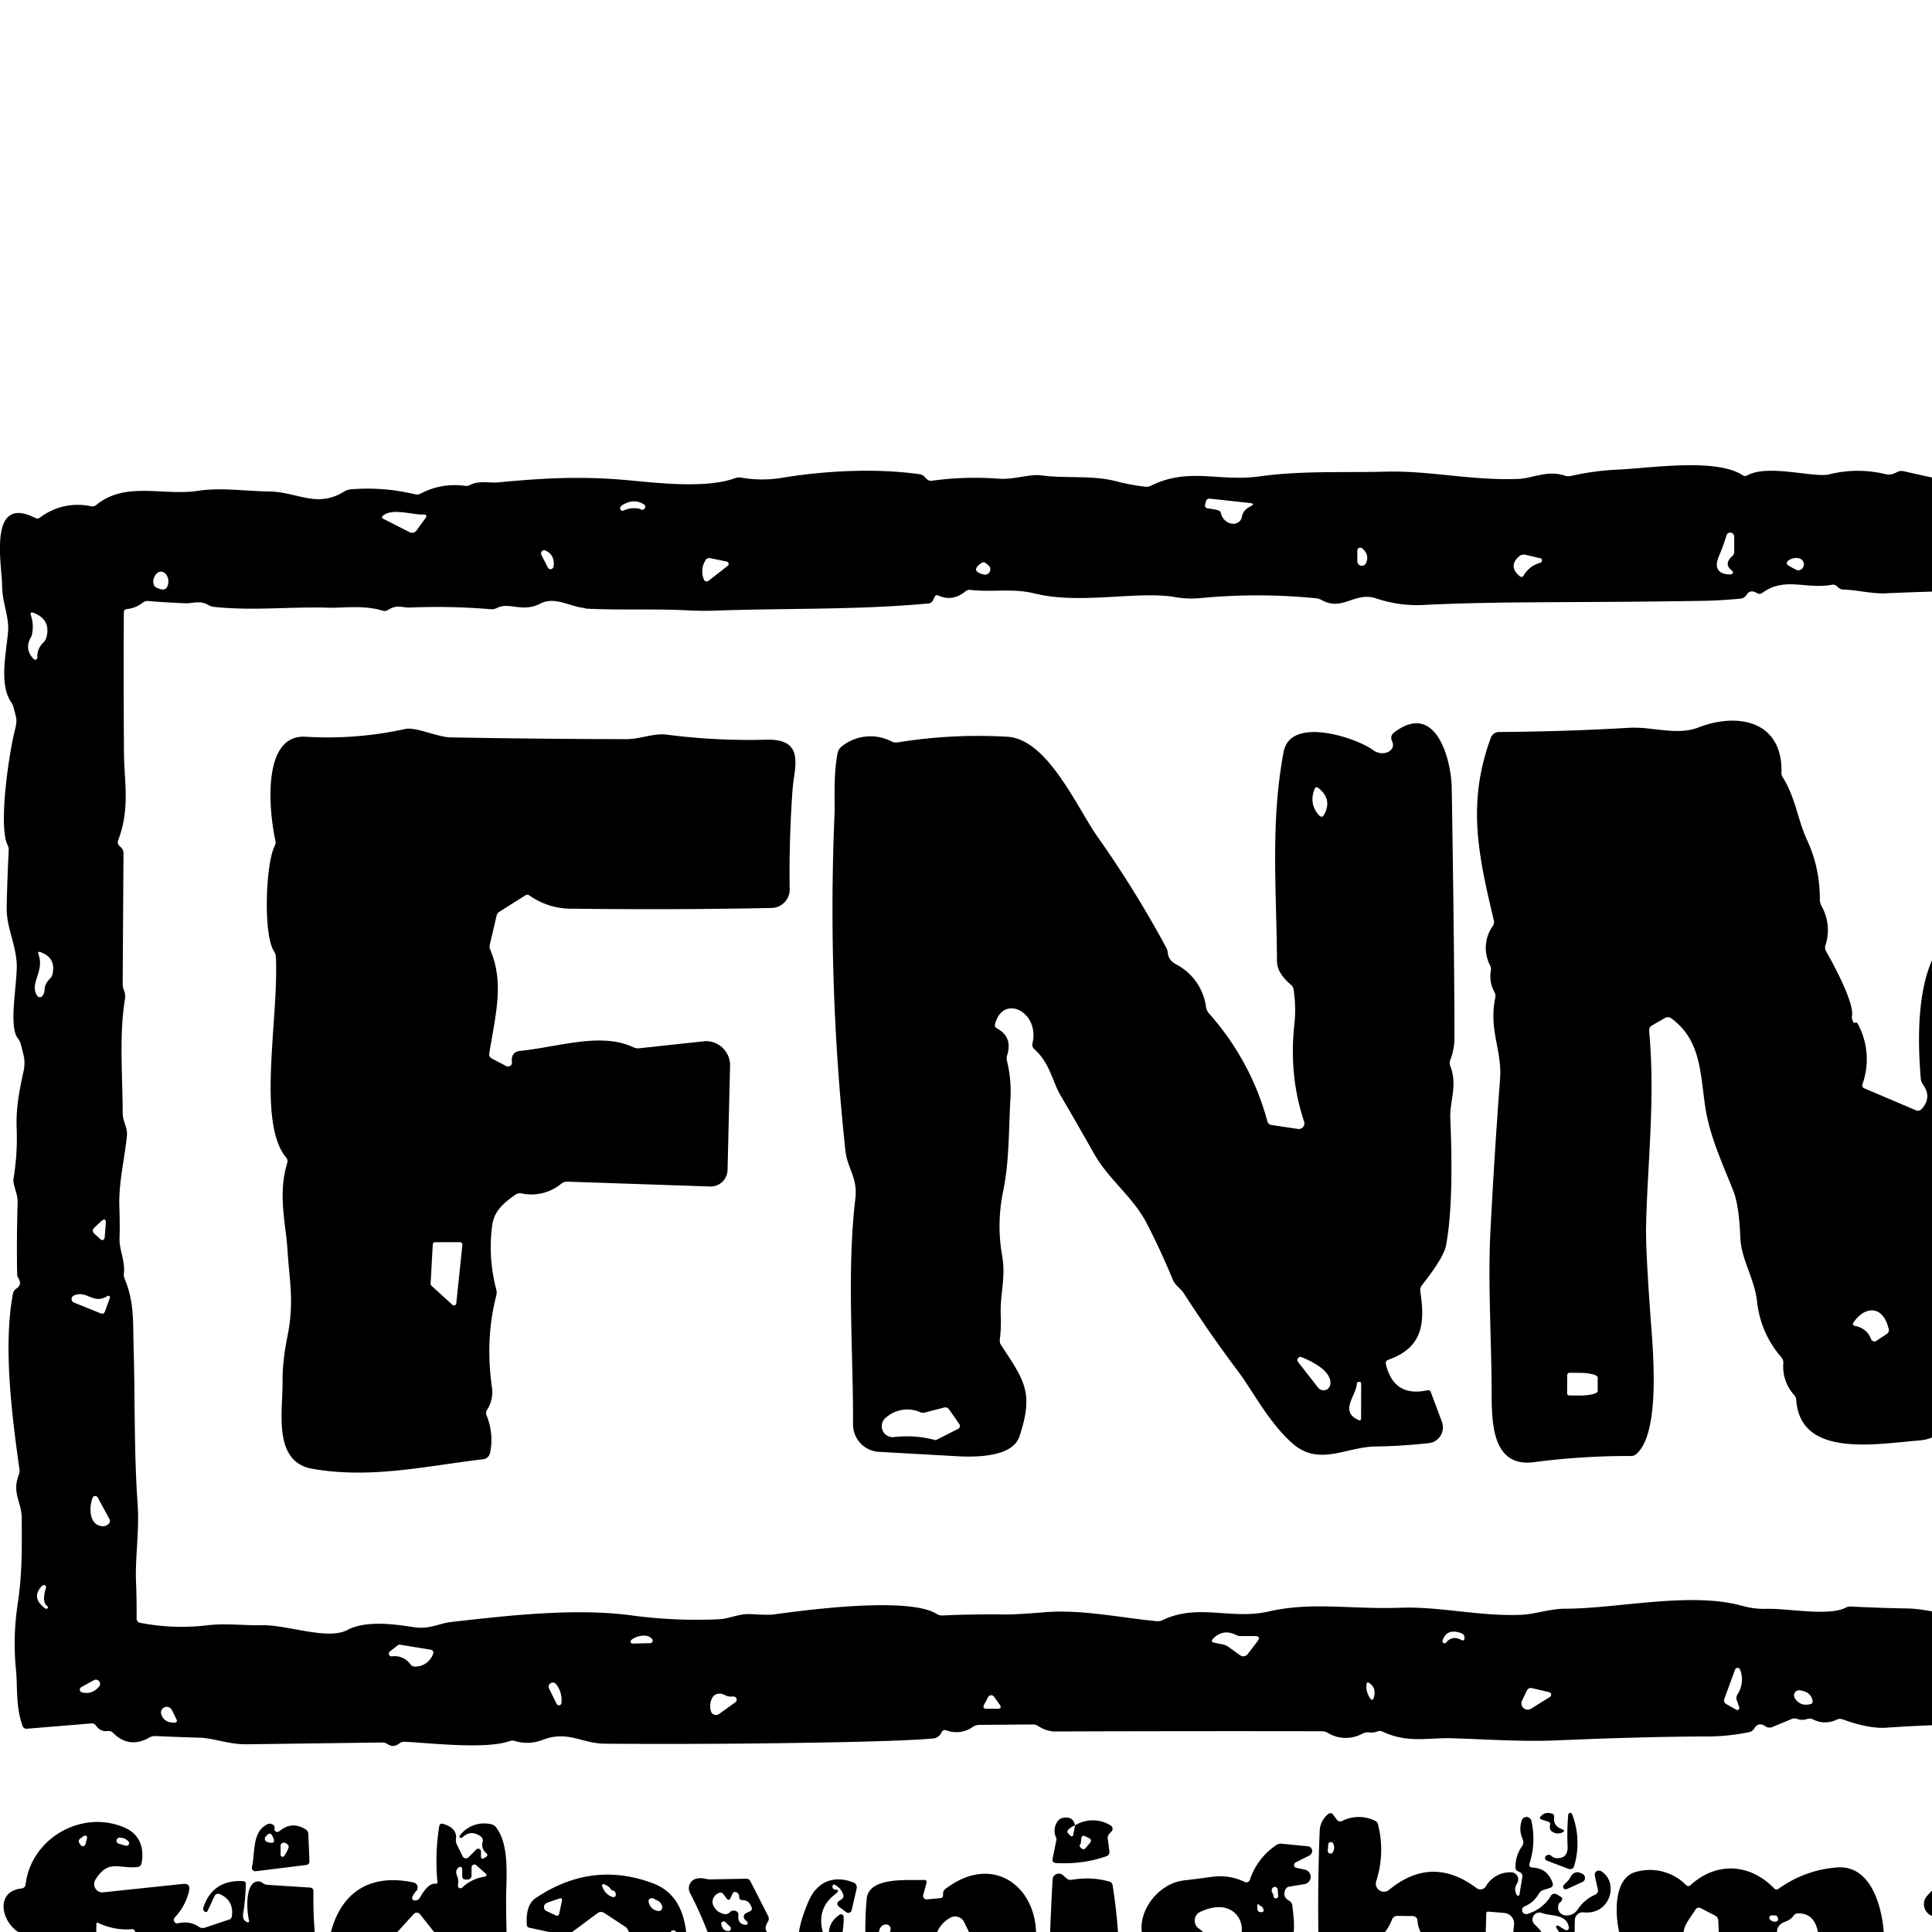 <svg xmlns="http://www.w3.org/2000/svg" width="100%" height="100%" viewBox="0 0 24 24"><path fill="currentColor" d="M13.355 22.675a.42.42 0 0 1 .441.001.05.05 0 0 1 .025.042.05.05 0 0 1-.014.034l-.022.022a.08.08 0 0 0-.024.07l.02.15q.008.05-.042.067a1.6 1.6 0 0 1-.62.082q-.054-.004-.043-.055l.047-.232a.04.04 0 0 0-.002-.025.2.2 0 0 1 .017-.206.1.1 0 0 1 .062-.042q.128-.028.155.093a.2.2 0 0 0-.086.056q-.02.024.003.046l.029.029a.02.02 0 0 0 .013.005.02.02 0 0 0 .017-.015l.025-.122zm.071.228q-.034.026.014.062c.014.01.033.008.043-.005l.054-.063q.037-.042-.014-.066l-.042-.02q-.043-.02-.049.029zm18.277-12.792.015.024a.1.1 0 0 1 .008.025c.035.385.07.728.041 1.137-.02.284.038.548.009.839-.058.593.047 1.285-.009 1.926q-.035.39-.049.783c-.003.069.037.132-.029.203q-.026.027-.005.058c.088.136.087.479.147.526a.08.08 0 0 1 .032.061q.144 2.274.028 4.549c-.007.126-.109.261-.031.443.245.566-.331.419-.618.389h-.005a.043.043 0 0 0-.042.04.4.4 0 0 1-.147.293.08.08 0 0 1-.066.019.54.54 0 0 0-.348.068.07.07 0 0 1-.07-.001l-.026-.015a.1.1 0 0 0-.042-.012 43 43 0 0 1-.948-.016c-.104-.002-.225.069-.358-.001a.13.13 0 0 0-.072-.015q-.8.058-1.061.026c-.182-.022-.307.043-.444.039-.26-.008-.486-.118-.739-.086a3.5 3.5 0 0 1-.568.026.2.2 0 0 0-.073.014.3.3 0 0 1-.277-.012.1.1 0 0 0-.023-.006l-.572-.018a.2.2 0 0 0-.071.012c-.136.051-.286-.01-.398-.011q-.732-.006-1.459.044-.218.015-.541-.103a.1.1 0 0 0-.076.003.32.32 0 0 1-.291-.002.1.1 0 0 0-.079-.005.17.17 0 0 1-.116-.001.1.1 0 0 0-.078.002l-.235.098a.09.09 0 0 1-.084-.008q-.09-.061-.14.025a.1.1 0 0 1-.063.046 2.6 2.6 0 0 1-.557.054q-.769.003-1.847.049c-.433.018-.869-.015-1.306-.027-.274-.008-.532.065-.845-.082a.08.08 0 0 0-.066-.002.2.2 0 0 1-.097.012.15.15 0 0 0-.088.015.43.43 0 0 1-.429-.009.15.15 0 0 0-.078-.021 614 614 0 0 0-3.324.003.4.4 0 0 1-.197-.068.12.12 0 0 0-.069-.019l-.662.005a.15.15 0 0 0-.082.026.35.35 0 0 1-.327.042q-.039-.014-.058.023-.037.07-.099.077-.31.03-1.218.048-1.433.028-2.864.018c-.292-.002-.457-.166-.77-.05a.53.53 0 0 1-.349.017.1.1 0 0 0-.071.002c-.301.102-.96.024-1.296.007a.1.1 0 0 0-.072.022q-.07.054-.141.009a.13.13 0 0 0-.075-.022l-1.675.022c-.222.004-.41-.077-.594-.082q-.27-.008-.543-.02a.13.13 0 0 0-.075.018q-.248.142-.449-.055a.08.08 0 0 0-.07-.025q-.091.01-.146-.069a.06.06 0 0 0-.057-.026l-.802.066a.05.05 0 0 1-.05-.032c-.089-.234-.063-.503-.083-.693a3.3 3.3 0 0 1 .019-.813c.061-.405.053-.706.052-1.079-.001-.197-.125-.312-.036-.539a.13.13 0 0 0 .008-.065c-.096-.679-.203-1.536-.082-2.179a.1.1 0 0 1 .046-.07q.072-.048.021-.129a.1.1 0 0 1-.014-.046 19 19 0 0 1 .006-.896c.004-.104-.063-.217-.051-.292q.051-.31.039-.622c-.01-.267.034-.47.086-.715.029-.133-.004-.208-.035-.336a.2.2 0 0 0-.033-.066c-.113-.133-.028-.577-.017-.866.01-.275-.13-.496-.125-.768q.007-.35.025-.701a.13.13 0 0 0-.015-.073c-.116-.243.022-1.163.096-1.442.031-.115.008-.148-.018-.257a.2.2 0 0 0-.03-.069c-.152-.22-.067-.598-.042-.865.02-.203-.074-.376-.073-.592.001-.228-.185-1.138.409-.837q.034.018.064-.005a.77.77 0 0 1 .634-.138.08.08 0 0 0 .06-.015c.365-.302.835-.111 1.269-.178.281-.043.58.004.876.008.362.005.597.214.941-.001a.2.2 0 0 1 .075-.025q.405-.034.8.061.039.009.073-.009a.9.9 0 0 1 .546-.096.1.1 0 0 0 .066-.011c.118-.058.242-.022.341-.031.549-.052 1.022-.082 1.615-.028.38.035.979.106 1.336-.025a.15.15 0 0 1 .076-.007q.256.045.511.002c.517-.086 1.157-.122 1.706-.044a.1.1 0 0 1 .058.029l.033.033a.07.07 0 0 0 .058.019q.42-.057.84-.025c.178.013.376-.061.52-.042.315.042.63-.005.935.074q.176.046.358.067a.13.13 0 0 0 .071-.012c.473-.234.846-.046 1.348-.116.527-.073 1.035-.045 1.572-.059.549-.014 1.084.115 1.651.09.167-.007.358-.113.572-.04a.14.14 0 0 0 .073.004q.29-.066.58-.079c.429-.021 1.222-.145 1.553.068q.031.02.062.002c.257-.141.832.035 1.013-.011q.353-.088.71-.001.057.014.136-.028a.12.12 0 0 1 .078-.011l.618.138a.13.13 0 0 0 .075-.005q.133-.052.267-.1c.242-.086.57-.022.814.028a.14.14 0 0 0 .079-.005q.255-.083.523-.095a.13.13 0 0 1 .082.022q.06.038.089-.038.017-.04.059-.039.338.008.658.104a.1.1 0 0 0 .069-.002.2.2 0 0 1 .112-.01c.327.062.643.027.963.097.2.043.322.083.534.017q.468-.147.954-.014.038.01.074-.004.199-.078.407-.093c.321-.022.628-.092.964.035.231.088.557-.045.708.192.055.085.036.182.073.28q.023.063.022.113a96 96 0 0 0-.016 2.573c.002.337.086.632-.078.994a.07.07 0 0 0 .005.067zM11.286 7.165a.1.1 0 0 0-.032-.012.05.05 0 0 1-.038-.028.06.06 0 0 1-.002-.039q.04-.185.14-.363.028-.05.057-.001.088.147-.036.281a.05.05 0 0 0-.008.054l.055.119q.003.007.004.016a.035.035 0 0 1-.055.029l-.084-.056zm5.684-.171q.045-.105-.05-.183a.04.04 0 0 0-.023-.008.036.036 0 0 0-.036.036v.133c0 .031.026.057.057.057a.06.06 0 0 0 .052-.035m-7.941-.018-.205-.042q-.042-.008-.062.029a.26.26 0 0 0-.018.236l.002.005c.01.018.033.024.051.014l.005-.003.239-.187a.03.03 0 0 0 .011-.023.03.03 0 0 0-.023-.029m13.186.048a1 1 0 0 0 .118.062.076.076 0 0 0 .076-.076.08.08 0 0 0-.066-.076.17.17 0 0 0-.131.032l-.006.005a.034.034 0 0 0 .002.048l.006.004zm-9.995.113.016.002c.036 0 .066-.03.066-.066a.06.06 0 0 0-.025-.051l-.03-.025q-.028-.023-.057-.002-.144.1.03.142m5.628-.844a.03.03 0 0 1-.019.006.035.035 0 0 1-.035-.035q0-.015.012-.026.132-.137.29-.017.016.01.016.028a.033.033 0 0 1-.033.033.03.03 0 0 1-.015-.004.24.24 0 0 0-.215.014zm11.875-.035q.033-.04-.019-.048l-.433-.055-.009-.001a.07.07 0 0 0-.068.068c0 .027.016.052.041.062l.294.133q.048.022.082-.019l.113-.141zm-14.66.066q.098.015.102.042a.16.16 0 0 0 .036.08c.051.063.137.08.189.037a.1.1 0 0 0 .038-.066q.015-.078.092-.119c.077-.041.049-.044-.009-.051l-.476-.052q-.044-.006-.056.038l-.008.033q-.01.043.033.049zm-7.11-.003q.018.024.049.002.014-.01.014-.027c0-.017-.006-.022-.015-.028q-.123-.082-.267.005-.036.021-.029.047.01.036.045.021a.3.3 0 0 1 .201-.019zm-3.197.121.326.166q.057.029.095-.022l.106-.146q.036-.05-.025-.048c-.143.003-.394-.086-.506.019l-.002.002a.02.02 0 0 0 .003.027zm16.574.604q.026.094.174.089a.025.025 0 0 0 .023-.025q0-.012-.009-.019-.112-.084.002-.184a.07.07 0 0 0 .023-.051v-.192a.05.05 0 0 0-.049-.048.05.05 0 0 0-.047.034 2 2 0 0 1-.088.244q-.042.1-.029.152m-19.395.249q.105.055.139 0a.15.15 0 0 0 .018-.077c-.003-.066-.045-.119-.095-.117a.08.08 0 0 0-.056.029q-.056.07-.027.141.006.015.022.023zm4.789-.404.082.16q.01.019.033.02a.04.04 0 0 0 .037-.031q.021-.144-.099-.201a.039.039 0 0 0-.056.035.04.04 0 0 0 .004.018zm12.138.027q-.125.123.016.239.028.024.049-.008a.34.34 0 0 1 .207-.158q.02-.007.021-.028c.001-.021-.009-.025-.021-.028l-.178-.042a.09.09 0 0 0-.093.026zm11.89.724c.136-.058.105-.284-.062-.298q-.045-.004-.033.04a.22.22 0 0 1-.069.245q-.034.03-.015.072l.061.131q.04.088.058-.007l.027-.141a.06.06 0 0 1 .033-.042M.553 12.296a.2.2 0 0 1 .063-.134.13.13 0 0 0 .039-.071q.037-.197-.152-.263-.04-.014-.025.026c.079.22-.119.361-.015.518l.003.004a.04.04 0 0 0 .054.003l.003-.003a.14.14 0 0 0 .031-.08zm30.967 2.723.024-.094q.003-.009.002-.018a.064.064 0 0 0-.064-.064.07.07 0 0 0-.057.035q-.054.099.027.163a.04.04 0 0 0 .027.009.04.04 0 0 0 .041-.032zm-6.29-8.735c.122.179.296.127.372-.058q.015-.039-.026-.039a2 2 0 0 1-.351-.045q-.137-.029-.17.075-.017.052.037.045l.068-.009a.07.07 0 0 1 .071.032zm-9.872 14.028q-.158-.082-.284.039-.046.045.017.057l.092.018a.2.2 0 0 1 .08.034l.143.103c.03.021.071.014.093-.015l.121-.158q.05-.066-.032-.066h-.177a.1.1 0 0 1-.052-.013zM.464 8.168a.23.23 0 0 1 .072-.183.15.15 0 0 0 .042-.071q.054-.217-.158-.3-.053-.02-.035.033a.45.45 0 0 1 .01.244.1.1 0 0 1-.01.024q-.087.15.035.273a.02.02 0 0 0 .009.006.026.026 0 0 0 .033-.015l.002-.01zm30.349 3.711.1-.157q.021-.034-.004-.066l-.143-.173a.03.03 0 0 0-.022-.01.03.03 0 0 0-.028.028l.001.006a.5.5 0 0 1-.041.343.12.12 0 0 0-.004.096l.051.133a.03.03 0 0 0 .029.021.03.03 0 0 0 .03-.029l.011-.129a.13.13 0 0 1 .02-.061zM7.272 7.554c-.179-.01-.375-.152-.56-.056-.225.117-.383-.025-.54.055a.14.14 0 0 1-.075.015 8 8 0 0 0-1.005-.021c-.094.004-.161-.042-.269.029a.08.08 0 0 1-.069.01c-.234-.072-.495-.032-.671-.037-.486-.014-.941.041-1.425-.01a.2.2 0 0 1-.073-.025c-.099-.059-.198-.016-.283-.02a10 10 0 0 1-.461-.028.1.1 0 0 0-.07.022.37.37 0 0 1-.194.078q-.039.005-.039.044-.004.871.002 1.741c.003.367.079.687-.072 1.087a.06.06 0 0 0 .015.069l.02.02q.031.03.031.074l-.01 1.621q0 .04.015.078a.2.2 0 0 1 .013.116c-.074.441-.028.963-.028 1.414 0 .097.062.178.053.276-.03.302-.106.59-.094.895q.007.192.002.385c-.004.143.071.273.054.43a.14.14 0 0 0 .01.071c.119.288.102.521.11.821.02.661.004 1.323.051 1.982.022.314-.031.661-.021.941q.01.237.008.477c0 .025.017.046.042.051q.413.08.827.032c.245-.029.45.003.687-.002.314-.007.817.189 1.061.06.231-.123.583-.073.833-.035.187.029.311-.049.457-.065.596-.066 1.503-.181 2.232-.083q.546.074 1.098.049c.124-.006.254-.072.387-.064q.223.013.284.005c.367-.05 1.677-.23 2.033-.006q.033.02.07.018.392-.018.782-.012.112.002.5-.029c.454-.035.928.069 1.38.112a.14.14 0 0 0 .072-.013c.441-.213.851 0 1.32-.108.54-.123 1.02-.024 1.63-.046.496-.018.986.109 1.502.088.173-.007.359-.076.552-.076.647-.001 1.541-.212 2.185-.039a1 1 0 0 0 .292.041c.263-.012.789.096 1.002-.014a.14.14 0 0 1 .069-.015q.35.018.701.024c.284.005.561.12.881.083a.1.1 0 0 0 .067-.033c.125-.129.644-.061.824-.045.247.02.473-.072.735-.045a.13.13 0 0 0 .072-.013.47.47 0 0 1 .318-.039q.515.118.982.093a.14.14 0 0 1 .07.015.18.18 0 0 0 .17 0 .1.1 0 0 1 .072-.009l.617.13a.14.14 0 0 0 .08-.007q.456-.18.934-.096c.284.05.58-.057.872-.063q.04-.001.045-.041a8.6 8.6 0 0 0 .052-1.454c-.005-.109-.055-.241-.042-.366q.023-.194.014-.264a12 12 0 0 1-.077-2.06.08.08 0 0 1 .04-.066q.096-.057.029-.153a.12.12 0 0 1-.022-.074l.033-.906a.13.13 0 0 0-.015-.066.4.4 0 0 1-.039-.163 7 7 0 0 1 .124-1.415c.043-.223-.135-.373-.122-.609.018-.331.062-.633-.019-.971-.088-.364-.053-.816-.066-1.071q-.018-.39-.013-.782c.004-.323.119-.682.095-1.055a.1.1 0 0 0-.029-.067c-.168-.187-.055-.698-.032-.939q.004-.04-.035-.041a31 31 0 0 0-1.544-.021c-.57.023-1.144.055-1.71-.031-.321-.049-.666.037-.949.025a31 31 0 0 0-2.671.008c-.183.009-.358-.041-.547-.047q-.032-.002-.069-.039a.07.07 0 0 0-.064-.02c-.325.06-.582-.103-.862.1a.06.06 0 0 1-.069.003q-.085-.05-.13.024a.1.1 0 0 1-.07.045 6 6 0 0 1-.571.029c-1.37.024-2.452.002-3.366.05q-.3.016-.592-.081c-.269-.09-.417.167-.68.019a.2.2 0 0 0-.067-.021 7.4 7.4 0 0 0-1.438-.002 1.2 1.2 0 0 1-.31-.012c-.464-.082-1.183.095-1.745-.045-.275-.069-.523-.013-.799-.045a.08.08 0 0 0-.065.019q-.16.13-.334.051-.034-.015-.049.019l-.017.035a.07.07 0 0 1-.065.045c-.879.082-1.771.056-2.654.089a4 4 0 0 1-.335-.004c-.398-.022-.848.001-1.27-.022zm18.615 4.387-.303-.005q-.042 0-.056.039l-.183.511a.05.05 0 0 0-.002.028c.09.435.053.59-.177.959a.13.13 0 0 0-.019.07 1.8 1.8 0 0 1-.229.914.16.16 0 0 0-.019.08c.012.427.046.758-.077 1.01-.126.259-.096.477-.299.72a.08.08 0 0 0-.018.067q.068.437-.181.796a.13.13 0 0 0-.024.076c-.002.314-.076.657-.459.688-.541.043-1.479.22-1.528-.506a.1.1 0 0 0-.025-.059.52.52 0 0 1-.135-.392.1.1 0 0 0-.026-.078 1.25 1.25 0 0 1-.3-.69c-.032-.289-.199-.527-.208-.796q-.015-.393-.086-.577c-.139-.351-.303-.698-.354-1.074-.058-.424-.062-.815-.421-1.074a.07.07 0 0 0-.072-.004l-.167.096a.07.07 0 0 0-.033.064c.078.846-.02 1.627-.038 2.432q-.006.264.052 1.077c.026.377.143 1.467-.17 1.747a.1.1 0 0 1-.071.027 9 9 0 0 0-1.2.076c-.496.067-.529-.427-.529-.831-.001-.683-.049-1.39-.015-2.043q.048-.94.119-1.881c.028-.365-.143-.608-.059-1.014a.1.1 0 0 0-.011-.072.4.4 0 0 1-.044-.267.1.1 0 0 0-.008-.059.47.47 0 0 1 .032-.493.08.08 0 0 0 .013-.068c-.193-.817-.336-1.453-.038-2.269a.11.11 0 0 1 .104-.073 31 31 0 0 0 1.616-.052c.279-.017.594.1.859-.004.486-.19 1.046-.084 1.032.556a.1.1 0 0 0 .019.068c.157.252.179.515.301.779q.158.343.157.733 0 .045.022.085a.6.6 0 0 1 .046.488.09.09 0 0 0 .007.067c.102.179.36.657.323.817q-.004.02.017.066.007.016.022.009.02-.01.032.01a.92.92 0 0 1 .06.753.04.04 0 0 0 .024.052l.639.272q.042.017.072-.015.133-.145.016-.306a.14.14 0 0 1-.026-.07c-.041-.476-.051-1.174.203-1.595a.1.1 0 0 0 .012-.069c-.064-.365.127-.466.17-.768q.078-.555.173-.757.102-.22.125-.39c.139-1.04.979-1.034 1.797-.933.512.062 1.071-.01 1.575-.092.344-.056.593.112.627.467q.061.626.106 1.248c.032.432-.032.794-.096 1.236-.048.338.062.653.017.977-.048.338-.134.67-.097 1.01.022.2.052.409.055.608q.039 1.962.012 3.127c-.011.472-.341.506-.741.477q-.636-.046-1.275-.016c-.499.023-.513-.365-.468-.762.03-.267-.122-.57-.179-.835-.055-.255.203-.537.136-.752-.113-.363-.001-.624.197-.906a.1.1 0 0 0 .015-.069 5 5 0 0 1-.105-.899 1.4 1.4 0 0 0-.079-.471q-.057-.15.044-.667a.06.06 0 0 0-.013-.05l-.135-.16q-.037-.044.005-.086.149-.14-.001-.311a.07.07 0 0 0-.055-.025zm-2.426 4.564c-.066-.278-.281-.297-.435-.079q-.025.036.018.045.149.03.2.166a.044.044 0 0 0 .064.02l.128-.085q.037-.024.026-.068zm2.92.304c.084.119.133.288.067.426q-.017.037.012.066l.159.159q.032.032.053-.007a.7.7 0 0 0 .019-.696.046.046 0 0 0-.053-.027l-.24.039q-.04.007-.017.04m-6.912.271-.002.227c0 .015.013.028.028.028l.123.001c.126 0 .229-.024.229-.055v-.171c0-.03-.103-.056-.228-.056l-.123-.001a.03.03 0 0 0-.028.028zm8.118.136q-.006.048.042.058l.192.036q.045.009.031-.035l-.033-.106a.08.08 0 0 0-.05-.052q-.164-.057-.182.098zm-2.894-5.946.437.086q.033.006.031-.027l-.021-.257a.04.04 0 0 0-.038-.035h-.391a.12.12 0 0 0-.117.117c0 .057.042.107.099.116m.24.767a.18.18 0 0 0-.087.071c-.044.07-.035.156.021.191a.11.11 0 0 0 .096.008.3.3 0 0 1 .14-.019q.059.008.06-.052l.007-.24q.001-.043-.04-.029zm-.062-2.025a2.5 2.5 0 0 0-.035.4q0 .017.007.032a.073.073 0 0 0 .124.014l.517-.643q.027-.036-.012-.056c-.23-.119-.552-.036-.6.252zm.511-.517.205-.103q.008-.005.009-.014l-.002-.007-.003-.006a.12.12 0 0 0-.161-.052l-.018.009a.12.12 0 0 0-.053.16l.003.006q.008.011.02.007m-8.089-.289a.08.08 0 0 1 .023-.105c.526-.403.712.345.718.685q.033 2.067.034 3.117a.8.8 0 0 1-.053.268.1.1 0 0 0 .001.071c.093.24-.008.438 0 .645q.045 1.068-.053 1.584-.027.149-.301.497a.1.1 0 0 0-.019.072c.062.401.031.7-.397.852q-.039.014-.03.055.099.413.514.324.034-.008.045.025l.137.367.007.023a.197.197 0 0 1-.145.237l-.024.004a7 7 0 0 1-.666.042c-.371.007-.704.254-1.036-.045-.291-.261-.491-.653-.664-.883a16 16 0 0 1-.679-.977c-.039-.059-.105-.093-.136-.167a9 9 0 0 0-.321-.695c-.175-.339-.473-.543-.66-.875a47 47 0 0 0-.416-.724c-.099-.169-.13-.399-.325-.572a.07.07 0 0 1-.022-.067c.096-.39-.362-.626-.464-.244q-.01.037.024.055.197.107.126.335a.13.13 0 0 0-.002.069q.057.234.043.469c-.023.387-.012.762-.089 1.143a2.1 2.1 0 0 0-.016.795c.053.296-.028.489-.015.761q.006.146-.012.294a.1.1 0 0 0 .016.068c.288.441.41.587.228 1.135-.087.26-.548.258-.77.246l-.98-.055a.34.34 0 0 1-.317-.336c.003-.902-.079-1.911.029-2.814.03-.252-.099-.373-.123-.583a28 28 0 0 1-.137-4.172c.008-.19-.015-.51.039-.774a.14.14 0 0 1 .053-.085.57.57 0 0 1 .62-.059.13.13 0 0 0 .076.01 6.2 6.2 0 0 1 1.37-.069c.496.04.854.879 1.113 1.246q.466.66.85 1.372a.2.2 0 0 1 .021.071q.007.087.103.138a.7.7 0 0 1 .371.533.16.16 0 0 0 .037.077 3.3 3.3 0 0 1 .725 1.34.06.06 0 0 0 .05.045l.328.049.011.001a.07.07 0 0 0 .071-.071.1.1 0 0 0-.004-.022q-.186-.555-.124-1.177a1.7 1.7 0 0 0-.006-.46.1.1 0 0 0-.037-.065q-.17-.145-.17-.291c-.005-.894-.083-1.723.083-2.601.086-.449.913-.17 1.114-.018a.2.2 0 0 0 .075.033c.08.016.156-.021.168-.082a.1.1 0 0 0-.011-.064zm-.071.642a.07.07 0 0 1-.063-.023.05.05 0 0 1-.014-.036q0-.029.024-.044l.257-.171.008-.004a.04.04 0 0 1 .05.022l.002.008.042.255q.006.036-.028.048a.26.26 0 0 1-.277-.055zm-.367 7.341c-.006.147-.22.341.018.45q.035.016.035-.022l.001-.425q0-.033-.033-.025-.02.005-.021.023zm-5.43.351a.4.4 0 0 0-.422.072.136.136 0 0 0 .084.241l.017-.001q.264-.03.504.035a.04.04 0 0 0 .028-.002l.266-.135a.04.04 0 0 0 .022-.036.04.04 0 0 0-.007-.023l-.125-.18q-.025-.037-.069-.025l-.225.059a.1.1 0 0 1-.073-.005m5.101-.342c.022-.166-.23-.287-.357-.339l-.014-.003a.04.04 0 0 0-.039.039q0 .013.008.023l.251.321c.016.02.041.032.066.032a.085.085 0 0 0 .084-.073zm-.197-7.395q-.07.184.055.323.039.043.066-.008.102-.19-.071-.328-.034-.027-.049.013zm-10.22 3.346.181.095a.049.049 0 0 0 .07-.043v-.005q-.009-.065.02-.103.024-.033.085-.039c.478-.049 1.003-.234 1.401-.045q.036.017.076.013l.794-.086.02-.002a.3.3 0 0 1 .313.287v.02l-.031 1.291v.001a.21.21 0 0 1-.218.206h-.001l-1.769-.06a.12.12 0 0 0-.08.027.58.58 0 0 1-.495.118.1.1 0 0 0-.071.016c-.144.102-.267.2-.291.388q-.051.399.052.792a.15.15 0 0 1 0 .074q-.14.54-.053 1.148a.4.4 0 0 1-.059.267.08.08 0 0 0-.007.078.8.8 0 0 1 .042.462.1.1 0 0 1-.085.078c-.715.085-1.405.247-2.127.118-.491-.088-.362-.722-.366-1.074q-.003-.255.062-.577c.085-.423.022-.694 0-1.058-.019-.328-.125-.699-.003-1.091a.07.07 0 0 0-.013-.064c-.369-.435-.091-1.732-.129-2.494a.14.14 0 0 0-.023-.069c-.136-.205-.104-1.089.008-1.308a.1.1 0 0 0 .009-.07c-.076-.337-.18-1.321.375-1.288q.625.038 1.238-.096c.129-.029.4.101.563.104q1.09.02 2.18.022c.17.001.346-.077.505-.056a8 8 0 0 0 1.238.063c.492-.015.345.348.325.622q-.045.645-.035 1.238a.23.23 0 0 1-.222.23q-1.223.025-2.476.009a.9.9 0 0 1-.534-.163.044.044 0 0 0-.053-.002l-.321.203a.08.08 0 0 0-.035.049l-.083.353a.1.1 0 0 0 .006.073c.169.409.07.772-.014 1.283q-.007.045.033.066zm-.488 3.06a.028.028 0 0 0 .047-.018l.076-.728v-.003a.03.03 0 0 0-.029-.029h-.31a.03.03 0 0 0-.029.027l-.027.489a.03.03 0 0 0 .009.023l.261.238zm12.516 4.073q-.17-.052-.217.099l-.001.008q.002.023.025.025.012 0 .019-.009.078-.092.185-.035.045.024.045-.026 0-.045-.055-.061zm-17.12.741q.124.032.212-.07a.052.052 0 0 0-.065-.08l-.154.085a.04.04 0 0 0-.019.031c0 .016.011.03.026.034m15.993-.116q-.031-.02-.035.017a.25.25 0 0 0 .04.165q.036.057.053-.008.031-.117-.059-.173zm-10.189.07.094.19q.009.016.028.017a.03.03 0 0 0 .031-.027.32.32 0 0 0-.065-.235.05.05 0 0 0-.041-.02.05.05 0 0 0-.052.052q0 .012.005.022zM1.3 15.375l.014-.17q.008-.094-.062-.03l-.078.073q-.042.039 0 .079l.075.069.008.006c.015.007.033-.001.04-.016l.003-.01zm30.277.487a.1.1 0 0 0 .007-.043q-.002-.04-.042-.038c-.114.01-.242-.07-.315-.055a.12.12 0 0 0-.085.064.1.1 0 0 0-.005.02q.002.029.027.041l.33.132q.042.017.066-.022a.1.1 0 0 0 .011-.059.1.1 0 0 1 .007-.039zm-30.658.231c-.018.007-.03.025-.03.044s.012.037.03.044l.332.134q.037.015.052-.022l.062-.17.001-.007a.02.02 0 0 0-.02-.02l-.01.003c-.181.113-.251-.076-.418-.006zm30.487 2.154-.059.24q-.01.039.025.057l.126.066q.018.01.039.01a.08.08 0 0 0 .082-.082.08.08 0 0 0-.033-.065.37.37 0 0 1-.139-.225q-.005-.017-.021-.018c-.016-.001-.019.007-.021.017zm-30.146.711a.1.1 0 0 0 .094-.033.044.044 0 0 0 .006-.053l-.146-.27q-.003-.005-.007-.009a.036.036 0 0 0-.05.002l-.006.01c-.042.099-.054.33.109.353m29.545.475a.1.1 0 0 0 .01-.04.05.05 0 0 0-.011-.035c-.019-.02-.056-.015-.082.009a.1.1 0 0 0-.023.039.3.3 0 0 0 .052.239.034.034 0 0 0 .061-.02v-.004l-.018-.125a.1.1 0 0 1 .011-.063m-30.233.293.001-.008a.03.03 0 0 0-.028-.028.03.03 0 0 0-.02.008q-.145.145.032.279.021.016.032.003.015-.018-.005-.032-.066-.044-.014-.223zm25.141.598q.002-.004.002-.01a.02.02 0 0 0-.021-.021h-.004l-.187.038a.06.06 0 0 1-.059-.023q-.115-.155-.271-.041a.04.04 0 0 0-.016.033.04.04 0 0 0 .029.039l.134.038a.1.1 0 0 1 .053.035c.118.15.264.039.338-.089zm4.126-.004a6 6 0 0 1-.409-.059.12.12 0 0 0-.135.076l-.003.013c0 .019.015.034.034.034h.002a.2.2 0 0 1 .185.082c.02.025.051.039.083.039a.26.26 0 0 0 .249-.172l.001-.003a.01.01 0 0 0-.008-.008zm-10.593.701-.214-.05q-.045-.011-.066.032l-.059.124a.078.078 0 0 0 .111.1l.237-.148a.03.03 0 0 0 .014-.026.03.03 0 0 0-.024-.031zm3.049.073q.067.108.197.075.027-.007.025-.035-.015-.117-.16-.136l-.008-.001a.063.063 0 0 0-.053.097zm-14.191-.728c-.055-.082-.207-.044-.263.008a.025.025 0 0 0 .017.043l.22-.005a.031.031 0 0 0 .025-.048zm-2.761.126-.375-.061a.04.04 0 0 0-.025.006l-.1.079a.03.03 0 0 0-.013.026c0 .019.015.034.034.034h.003a.24.24 0 0 1 .23.097.07.07 0 0 0 .063.03.235.235 0 0 0 .217-.15q.022-.053-.035-.062zm25.917.145q-.063.08.039.072.107-.008.153-.119a.1.1 0 0 0 .006-.026.062.062 0 0 0-.112-.037l-.086.109zm-9.677.413a.34.34 0 0 0 .034-.308l-.008-.013a.034.034 0 0 0-.047-.002l-.008.013-.133.362q-.017.044.025.068l.123.069q.006.003.013.004a.025.025 0 0 0 .025-.025l-.001-.008-.031-.089a.08.08 0 0 1 .008-.071m-10.181.205a.2.2 0 0 1-.053-.032q-.027-.026-.016-.06.031-.099.079-.272a.13.13 0 0 1 .095-.099l.009-.001c.017 0 .031.014.031.031v.003l-.042.452q-.003.036-.037.025a.14.14 0 0 1-.065-.045zm-2.386-.192q-.061-.036-.113-.018-.046.015-.066.069a.22.22 0 0 0-.005.144l.004.01a.066.066 0 0 0 .088.029l.009-.006.204-.146a.04.04 0 0 0 .015-.031.04.04 0 0 0-.038-.039h-.045a.1.1 0 0 1-.053-.014zm3.241.164h.132q.067 0 .028-.054l-.069-.096a.04.04 0 0 0-.035-.018.04.04 0 0 0-.038.023l-.049.091q-.028.054.032.054zm-10.254.068q.033.103.158.105.053 0 .029-.047l-.055-.111a.072.072 0 0 0-.13.004.07.07 0 0 0-.002.049m27.485 1.474.033.034a.089.089 0 0 1-.051.149l-.616.078h-.002a.04.04 0 0 1-.04-.036v-.002l-.003-.476a.05.05 0 0 1 .025-.049q.144-.096.265.027.032.033.072.008a.35.35 0 0 1 .351-.012.06.06 0 0 1 .037.055.17.17 0 0 1-.067.148q-.044.036-.004.075zm-.35.018q-.032.099.052.038l.073-.052a.03.03 0 0 0 .013-.026.033.033 0 0 0-.029-.033q-.082-.007-.109.074zm-.17-.217-.027.045-.003.006a.035.035 0 0 0 .02.043l.006.002.083.015q.047.008.037-.039a.11.11 0 0 0-.078-.086.035.035 0 0 0-.039.015zm-9.49 2.278q.036.068.107.097c.023.01.05.003.066-.016.155-.186.473-.083.411.196a.3.3 0 0 1-.044.055q-.042.048.01.107.033.037-.01.062l-.043.025q-.052.031-.067-.028l-.045-.179a.06.06 0 0 1 .008-.045q.068-.096-.008-.222-.014-.023-.027 0l-.102.177a.06.06 0 0 1-.055.029q-.061-.006-.081.045l-.001.002a.05.05 0 0 0 .031.063l.002.001.019.006a.112.112 0 0 1-.012.217c-.934.184-.892-.973-.829-1.528l.001-.015a.134.134 0 0 0-.124-.134l-.197-.016q-.024-.002-.025.022-.022.733-.001 1.467l.004.015.044.092q.018.037-.022.047c-.19.047-.366.035-.557.043-.15.008-.187-.126-.19-.257q-.009-.436-.042-.873a.09.09 0 0 1 .025-.07l.032-.032q.038-.038-.004-.071a.37.37 0 0 1-.143-.274.06.06 0 0 0-.057-.054l-.191-.002a.07.07 0 0 0-.07.048.6.6 0 0 1-.111.183.3.3 0 0 1-.057.047l-.037.022a.08.08 0 0 0-.027.105.8.8 0 0 1 .109.44.2.2 0 0 1-.022.082q-.036.066.026.106a.07.07 0 0 1 .035.064v.361a.156.156 0 0 1-.15.156c-.163.005-.34-.007-.516.005q-.156.01-.163-.181c-.011-.299.012-.618.008-.823a24 24 0 0 1 .008-1.678.28.28 0 0 1 .108-.204.04.04 0 0 1 .026-.009q.02 0 .031.016l.045.061q.028.039.072.018a.46.46 0 0 1 .403-.002.07.07 0 0 1 .04.049q.088.355-.024.706a.1.1 0 0 0 .157.107q.534-.441 1.088-.026a.08.08 0 0 0 .119-.022.35.35 0 0 1 .31-.173h.001a.09.09 0 0 1 .09.09.1.1 0 0 1-.014.048q-.047.075-.002.147l.005.005a.02.02 0 0 0 .023-.005l.003-.006.036-.221q.006-.04-.031-.059l-.025-.012a.05.05 0 0 1-.029-.046.44.44 0 0 1 .083-.267.09.09 0 0 0 .008-.083.3.3 0 0 1-.012-.237.06.06 0 0 1 .058-.041c.028 0 .053.02.06.047a1 1 0 0 1-.021.526q-.018.053.039.056.18.009.244.185.019.053-.035.069l-.08.025a.1.1 0 0 0-.054.045.36.36 0 0 1-.175.157.05.05 0 0 0-.033.047.05.05 0 0 0 .067.047.5.5 0 0 0 .29-.224.055.055 0 0 1 .076-.018l.055.034.005.004c.012.014.004.041-.018.059l-.008.006q-.016.01-.019.052a.1.1 0 0 0 .013.059c.032.053.111.064.176.025a.2.2 0 0 0 .053-.051.5.5 0 0 1 .214-.183q.048-.021.036-.071l-.037-.166-.001-.012a.052.052 0 0 1 .08-.044c.221.132.123.545-.218.511l-.01-.001a.1.1 0 0 0-.099.098l-.011.794a.16.16 0 0 0 .022.085l.059.102a.03.03 0 0 1 .003.019.03.03 0 0 1-.033.026.03.03 0 0 1-.017-.009.2.2 0 0 0-.082-.053q-.057-.02-.029.033zm-.204-.136a.1.1 0 0 0-.098-.005q-.06.03.005.045l.19.049.008.001a.03.03 0 0 0 .029-.029l-.002-.01q-.02-.06-.079-.043a.07.07 0 0 1-.053-.008m-1.121.396q-.026.058.001.107a.03.03 0 0 0 .019.016c.019.006.039-.007.046-.028a.04.04 0 0 0 0-.027.8.8 0 0 0-.183-.281q-.023-.021-.039.004a.25.25 0 0 0-.042.211.038.038 0 0 0 .063.019l.072-.067a.04.04 0 0 1 .026-.01.04.04 0 0 1 .037.055zm-1.166-.168.012.1a.05.05 0 0 0 .047.041.05.05 0 0 0 .046-.037q.021-.097-.061-.136l-.012-.003a.03.03 0 0 0-.031.031v.003zm2.343.17q.042-.009.055-.044a.04.04 0 0 0-.003-.031c-.012-.021-.045-.026-.072-.01a.1.1 0 0 0-.026.027q-.014.032-.006.038.028.024.052.02m-2.83-2.196-.006.076v.002c0 .019.015.034.034.034a.03.03 0 0 0 .029-.017.11.11 0 0 0 .005-.106.03.03 0 0 0-.03-.02.03.03 0 0 0-.032.031m2.659 1.109.21.499a.046.046 0 0 0 .087-.01.76.76 0 0 0-.122-.564l-.004-.011q.002-.016.018-.018.006 0 .011.003l.082.052.011.004c.017.003.034-.007.037-.024v-.012c-.029-.172-.222-.134-.338-.179a.086.086 0 0 0-.091.14l.054.053q.028.03.045.066zm.075-1.393q.028.009.022.039a.1.1 0 0 0-.002.039q.003.03.032.049.05.03.107.012.07-.023.002-.05-.102-.04-.089-.146.005-.036-.03-.045-.072-.021-.119.019c-.047.04-.029.049.012.062zm.247-.087a3 3 0 0 0-.008.385q.01.159-.134.155a.1.1 0 0 1-.068-.029q-.024-.023-.06-.005a.04.04 0 0 0-.018.031q.001.024.022.033l.273.104.018.003a.05.05 0 0 0 .048-.037 1 1 0 0 0-.025-.648.03.03 0 0 0-.023-.015.025.025 0 0 0-.025.022zM1.637 23.965a.8.8 0 0 1-.414-.077q-.026-.013-.026.016l-.015 1.537a.14.14 0 0 1-.127.136c-.237.018-.769.058-.642-.37a.09.09 0 0 0-.008-.072.24.24 0 0 1-.014-.232.1.1 0 0 0 .006-.076c-.062-.235.005-.483-.041-.733a.06.06 0 0 0-.045-.052c-.284-.096-.403-.546-.042-.583a.055.055 0 0 0 .049-.049c.068-.576.701-.936 1.23-.707.188.081.248.256.21.445q-.009.04-.049.045c-.231.024-.365-.102-.524.158a.103.103 0 0 0 .088.157l.01-.001.987-.104q.102-.011.078.089a.7.7 0 0 1-.178.328.05.05 0 0 0-.011.029c0 .024.02.044.044.044l.009-.001a.32.32 0 0 1 .262.045.08.08 0 0 0 .069.01l.304-.102q.03-.01.033-.041.027-.189-.139-.27-.056-.027-.081.029l-.079.17q-.015.033-.043.01-.008-.007-.012-.018a.03.03 0 0 1 0-.028q.115-.348.493-.329.037.003.035.039a3 3 0 0 1-.033.365q-.012.078.042.102.04.018.029-.024c-.025-.106-.048-.418.079-.471a.09.09 0 0 1 .092.012.1.1 0 0 0 .061.023l.525.034q.046.003.045.05-.007.344.034.679c.051.414.035.839-.008 1.163-.038.279-.448.235-.624.197q-.234-.05-.231-.289l.013-1.165q0-.047-.042-.026l-.101.049q-.043.02-.064-.023l-.026-.055q-.01-.019-.033-.02c-.023-.001-.027.008-.033.021l-.03.066a.1.1 0 0 1-.062.052q-.189.05-.151.235a.06.06 0 0 1-.028.06q-.126.069-.084.176c.109.277.092.546.004.827a.1.1 0 0 1-.063.063 1.05 1.05 0 0 1-.543.022.1.1 0 0 1-.053-.035c-.226-.314-.089-1.145-.09-1.492a.04.04 0 0 0-.039-.039h-.004zm.632.241-.057-.16a.04.04 0 0 0-.036-.025.04.04 0 0 0-.039.037.43.43 0 0 0 .17.365q.02.015.021-.009l.015-.17v-.002a.025.025 0 0 0-.025-.025h-.002l-.026.002q-.016.001-.022-.014zm-.066.548.056.055a.03.03 0 0 0 .021.009.03.03 0 0 0 .029-.029l-.002-.01q-.027-.078-.094-.061-.036.01-.01.035zm1.489.274q-.077.118.017.232a.025.025 0 0 0 .043-.017v-.001l-.009-.202a.03.03 0 0 0-.028-.026.03.03 0 0 0-.023.013zm-2.843.299-.001.007c0 .017.014.032.032.032a.03.03 0 0 0 .027-.015l.06-.089a.04.04 0 0 0 .005-.029c-.005-.021-.029-.034-.053-.028a.06.06 0 0 0-.027.017.3.3 0 0 0-.043.106zm.139-2.428.016.022a.03.03 0 0 0 .026.013q.024-.001.032-.025l.019-.075.001-.007a.025.025 0 0 0-.025-.025.03.03 0 0 0-.016.005l-.045.033a.04.04 0 0 0-.009.058zm.486.004.088.025.009.001a.033.033 0 0 0 .033-.033.04.04 0 0 0-.01-.024.15.15 0 0 0-.11-.044.04.04 0 0 0-.037.038c0 .017.011.032.027.036zM.565 25.32l.122.073a.043.043 0 0 0 .065-.037.04.04 0 0 0-.007-.023.2.2 0 0 0-.153-.093H.587a.043.043 0 0 0-.043.043q.001.024.02.036zm2.902-2.57q.158-.133.329-.025a.07.07 0 0 1 .034.059l.014.331q.003.047-.045.053l-.621.077h-.006a.043.043 0 0 1-.043-.043l.001-.01c.042-.175-.003-.437.193-.531a.06.06 0 0 1 .045-.004q.051.014.042.059l-.001.006c0 .019.016.035.035.035a.04.04 0 0 0 .022-.008zm.064.305q.066-.101.053-.127a.1.1 0 0 0-.019-.023c-.024-.019-.056-.02-.071-.001a.04.04 0 0 0-.008.022v.116c0 .013.011.024.024.024a.02.02 0 0 0 .02-.011zm-.155-.261-.002-.003a.03.03 0 0 0-.044-.005l-.003.002-.025.025a.04.04 0 0 0-.012.029.04.04 0 0 0 .028.039q.135.045.058-.087m1.746.771a.03.03 0 0 0 .001.027c.01.019.04.022.066.008a.1.1 0 0 0 .026-.024q.104-.187.196-.176.026.003.023-.022-.033-.345.022-.69.007-.043.049-.031.176.053.159.185a.13.13 0 0 0 .012.073l.072.146.004.006a.045.045 0 0 0 .067.006l.098-.098a.04.04 0 0 1 .024-.01c.019 0 .034.015.034.034v.062q0 .043.037.022l.022-.013q.038-.023.005-.051-.064-.053-.044-.14a.06.06 0 0 0-.027-.069q-.123-.084-.225.016a.02.02 0 0 1-.014.006c-.011.001-.021-.008-.021-.018q0-.008.005-.014a.38.38 0 0 1 .387-.139.1.1 0 0 1 .061.037c.174.223.126.632.126.904 0 .592.05 1.195-.052 1.815a.07.07 0 0 1-.049.053 1.5 1.5 0 0 1-.608.031.1.1 0 0 1-.064-.038l-.066-.087q-.029-.036-.066-.012l-.312.184a.13.13 0 0 1-.066.018c-.125.002-.234.021-.346-.045-.214-.126-.402-.261-.489-.505-.253-.707-.093-1.857.97-1.631l.016.006a.064.064 0 0 1 .026.086l-.01.014a.2.2 0 0 0-.047.072zm-.037 1.444a.183.183 0 0 0 .261-.051l.161-.249a.06.06 0 0 0 .002-.059.76.76 0 0 1-.072-.54.09.09 0 0 0-.018-.077l-.203-.255-.003-.003a.05.05 0 0 0-.07-.002l-.003.003-.2.22a.1.1 0 0 0-.026.068c.003.244-.046.792.17.946zm-.316.277q.075-.01.07-.076a.06.06 0 0 0-.015-.035.06.06 0 0 0-.081-.002.06.06 0 0 0-.018.033l-.005.031q-.007.055.049.049m1.161-.206q-.029.024-.006.068.029.057.048-.004l.046-.155.001-.008a.034.034 0 0 0-.034-.034.03.03 0 0 0-.029.016.23.23 0 0 0-.026.117m-.188-1.77v-.094l-.001-.007a.03.03 0 0 0-.031-.018l-.007.003a.08.08 0 0 0-.035.047q-.006.023.012.068.02.05.008.111v.005c0 .018.015.032.032.032a.03.03 0 0 0 .022-.009.5.5 0 0 1 .267-.133q.06-.01.015-.049l-.107-.095a.035.035 0 0 0-.059.026v.097q0 .051-.052.055a.1.1 0 0 1-.032-.002q-.032-.006-.032-.039zm-1.115 1.916a.17.17 0 0 0 .071-.14q.005-.081-.049-.021l-.083.093a.046.046 0 0 0 .061.068m22.224-.788q.08.063.043.172-.011.03.02.035l.506.096q.037.008.075-.003c.614-.164 1.138.208.973.861a.1.1 0 0 1-.036.057c-.23.19-.334.46-.696.405a.2.2 0 0 0-.072.005q-.248.075-.498.042l-.381-.051c-.502-.072-.831-.526-.398-.956q.027-.027 0-.055c-.26-.261-.005-.622.277-.708q.057-.017.017-.061a.34.34 0 0 0-.132-.091.2.2 0 0 1-.066-.047c-.093-.106-.246-.398-.093-.513a.1.1 0 0 0 .042-.059c.072-.215.412-.327.598-.318a.3.3 0 0 0 .082-.009.8.8 0 0 1 .312-.025.15.15 0 0 1 .065.024.2.2 0 0 0 .108.034.08.08 0 0 0 .061-.032l.311-.42a.1.1 0 0 1 .086-.039l.376.032a.07.07 0 0 1 .064.07.07.07 0 0 1-.04.063l-.187.086a.04.04 0 0 0-.021.033c0 .017.012.032.029.036l.172.034a.02.02 0 0 1 .016.02l-.003.011a.35.35 0 0 1-.272.159.06.06 0 0 0-.053.058q0 .014.006.026.301.609-.193.921c-.247.156-.689.102-.985.109a.05.05 0 0 1-.048-.025q-.017-.028-.048-.027l-.012.003c-.013.006-.018.023-.011.036l.007.009zm.204-.738a.1.1 0 0 0-.005.124l.183.251q.028.04.075.022l.261-.104a.06.06 0 0 0 .039-.053c.018-.306-.351-.481-.553-.24m.976-.245a.033.033 0 0 0 .022-.057l-.047-.047q-.04-.04-.046.017-.009.091.072.087zm-.21.185a.05.05 0 0 0 .043-.049q.006-.037-.032-.03l-.044.008-.003.001a.03.03 0 0 0-.02.038l.001.003q.024.058.04.039a.03.03 0 0 1 .015-.01m.482 1.727.002.002a.022.022 0 0 0 .032-.003l.001-.002q.064-.093-.046-.129a.04.04 0 0 0-.024-.001.045.045 0 0 0-.033.053.1.1 0 0 0 .011.021l.056.059zm-1.408.185q.464.236.923.026a.06.06 0 0 0 .032-.065l-.041-.163a.036.036 0 0 0-.036-.028c-.3.006-.509-.107-.913-.03a.06.06 0 0 0-.048.039q-.06.148.082.22zm1.394-.057q.031-.128-.079-.094l-.005.002a.055.055 0 0 0-.03.072l.002.005q.04.075.099.034a.03.03 0 0 0 .013-.018zm-1.866.103.18.069.007.001a.03.03 0 0 0 .028-.028.03.03 0 0 0-.014-.024 1 1 0 0 0-.187-.063.02.02 0 0 0-.018.002.024.024 0 0 0-.011.032.02.02 0 0 0 .014.011zm-11.658-.856q.373.089.748.068c.309-.017.479.027.688.228a.1.1 0 0 1 .032.052l.115.347a.1.1 0 0 1 .001.066c-.094.298-.296.589-.63.64q-.42.063-.843.072-.034.001-.078-.041a.06.06 0 0 0-.062-.012c-.441.166-.776-.375-.721-.751a.08.08 0 0 1 .037-.055l.162-.099a.055.055 0 0 0 .017-.074q-.236-.38.115-.687a.05.05 0 0 1 .032-.012.17.17 0 0 0 .136-.075.04.04 0 0 0 .008-.025.04.04 0 0 0-.029-.041c-.584-.21-.257-.936.224-.985q.043-.004.352-.045a.7.7 0 0 1 .397.067.046.046 0 0 0 .059-.024l.001-.003a.83.83 0 0 1 .332-.435.1.1 0 0 1 .059-.015l.329.032q.016.001.028.01a.06.06 0 0 1 .015.084.1.1 0 0 1-.022.02l-.172.087a.04.04 0 0 0-.02.032c0 .017.012.032.029.035l.104.022a.092.092 0 0 1 .046.156.1.1 0 0 1-.049.024l-.193.032a.06.06 0 0 0-.042.031q-.046.093.045.144a.08.08 0 0 1 .038.056c.022.179.049.373-.043.533q-.23.399-.731.312a.12.12 0 0 0-.082.014.19.19 0 0 1-.215-.011.08.08 0 0 0-.073-.008.2.2 0 0 1-.204-.024q-.028-.02-.045.011l-.014.026-.001.005q0 .009.009.011.135.032.086.156-.015.039.025.049m1.364.748q-.11-.001-.13.089-.014.061.047.043l.023-.008a.05.05 0 0 0 .033-.034l.027-.091zm0 0q.042.002.072-.049a.056.056 0 0 0-.031-.082l-.05-.015q-.056-.017-.035.037l.043.11zm-.484-1.824q-.035-.038-.024.055a.036.036 0 0 0 .035.032h.022a.02.02 0 0 0 .019-.023v-.001q-.006-.042-.037-.052a.03.03 0 0 1-.015-.01zm.172-.126.004.021a.029.029 0 0 0 .057-.007l-.006-.082a.04.04 0 0 0-.036-.033.04.04 0 0 0-.029.015q-.021.032.003.066a.1.1 0 0 1 .008.019zm-.21 1.363.025.042q.03.051.049-.005.018-.05-.018-.082a.04.04 0 0 0-.025-.01.036.036 0 0 0-.036.036q0 .01.005.019m-.968.707q.29.196.563.146a.2.2 0 0 1 .076.002c.187.045.42-.043.387-.271a.06.06 0 0 0-.045-.053.6.6 0 0 0-.268-.02q-.016.002-.029-.009l-.025-.025a.08.08 0 0 0-.071-.025l-.535.05a.114.114 0 0 0-.102.112c0 .037.018.072.049.093m-.244.141q-.01.04.022.059a.041.041 0 0 0 .061-.036.05.05 0 0 0-.01-.027.32.32 0 0 0-.185-.106h-.004a.037.037 0 0 0-.039.034v.028c0 .022.018.04.04.04l.014-.002.064-.024q.053-.02.038.035zm.645-1.583c.563.211.503-.711-.128-.419a.12.12 0 0 0-.071.11c0 .04.02.078.054.1a.21.21 0 0 1 .097.15.07.07 0 0 0 .048.059m14.312-.936c.078-.057.246-.018.205.121a.2.2 0 0 0-.005.08q.128.901.008 1.801a.09.09 0 0 1-.072.079c-.19.047-.691.139-.721-.192a9.4 9.4 0 0 1 .001-1.733 1 1 0 0 1 .064-.244.03.03 0 0 1 .029-.02.03.03 0 0 1 .025.012l.057.072q.026.034.065.016a.3.3 0 0 1 .284.008q.031.018.059-.003zm.08 1.627q.021-.051-.055-.048a.03.03 0 0 0-.025.013q-.098.12.018.215a.03.03 0 0 0 .021.007.03.03 0 0 0 .033-.032V24.9q0-.021.008-.042zm1.81-1.062q-.134-.16-.31-.096a.08.08 0 0 0-.05.051c-.126.35-.048.543-.077.893q-.004.046.04.061a.23.23 0 0 1 .153.153q.01.029.041.03.01 0 .019-.004a.42.42 0 0 0 .222-.244.1.1 0 0 1 .049-.057c.133-.075.782-.215.655.173-.2.612-1.022.795-1.528.448q-.615-.422-.508-1.182c.056-.4.533-.887.95-.897.456-.011.875.131 1.076.549.107.222-.155.332-.329.304-.101-.015-.129-.001-.213.036a.06.06 0 0 1-.061-.006.23.23 0 0 1-.096-.144.2.2 0 0 0-.033-.066zm.649-.112a.03.03 0 0 0 .006-.017.03.03 0 0 0-.029-.029h-.058a.04.04 0 0 0-.037.037q.002.024.024.035.058.024.094-.026m-.232-.214a.028.028 0 0 0-.017.041.1.1 0 0 0 .078.049.04.04 0 0 0 .041-.041.04.04 0 0 0-.025-.038.12.12 0 0 0-.077-.012zm-1.456 1.288a.1.1 0 0 0 .06.039q.058.011.028-.04a.3.3 0 0 0-.127-.117l-.011-.003a.02.02 0 0 0-.021.021q0 .01.007.016l.02.02a1 1 0 0 1 .043.065zm1.472-1.079a.3.3 0 0 0-.162-.079q-.064-.01-.022.04.084.103.167.092.062-.01.017-.052zm-.136 1.22.011.031q.018.045.049.008l.08-.099a.03.03 0 0 0 .007-.019.03.03 0 0 0-.053-.019l-.051.058a.03.03 0 0 1-.024.011.033.033 0 0 1-.033-.033l.001-.009a.17.17 0 0 0 .005-.09q-.003-.016-.014-.021c-.015-.007-.037.005-.047.028q-.008.017-.005.033a.16.16 0 0 0 .066.112.02.02 0 0 1 .008.012zm-1.038-.101c.011-.023-.01-.055-.047-.073s-.076-.014-.086.009c-.011.023.01.055.047.073s.076.014.086-.009m.855.243.018.018a.03.03 0 0 0 .019.008.03.03 0 0 0 .028-.028l-.001-.007q-.023-.083-.107-.086-.045-.002-.027.04.012.03.045.04a.1.1 0 0 1 .024.014zm-.42.068.143-.014q.024-.006.025-.03c.001-.024-.012-.029-.027-.031l-.241-.011h-.002a.044.044 0 0 0-.044.044.04.04 0 0 0 .006.022q.032.053.089.032a.2.2 0 0 1 .05-.012zm-5.788-1.29c-.216-.385-.52-.098-.698.102a.06.06 0 0 1-.08.012 1 1 0 0 0-.342-.126.156.156 0 0 1-.089-.257c.361-.412.852-.422 1.437-.331a.62.62 0 0 1 .479.338c.183.345.078 1.234.084 1.646a.1.1 0 0 1-.023.067c-.128.16-.419.094-.597.076l-.025-.006a.11.11 0 0 1-.069-.14q.004-.012.011-.023.009-.014.025-.049.018-.039-.022-.027l-.17.05a.04.04 0 0 0-.023.019l-.021.043a.14.14 0 0 1-.059.063q-.2.115-.432.132c-.093.007-.164-.048-.271-.023a.1.1 0 0 1-.069-.006c-.606-.266-.568-.905-.024-1.206a.13.13 0 0 1 .072-.015.2.2 0 0 0 .161-.049.14.14 0 0 1 .073-.034l.592-.091a.113.113 0 0 0 .081-.166zm.451-.329q-.054-.08-.078-.072a.09.09 0 0 0-.066.088c0 .051.042.093.093.093l.011-.001q.048-.006.048-.083a.04.04 0 0 0-.008-.025m-.705-.144-.002-.012a.039.039 0 0 1 .066-.028l.048.047.008.012c.007.017-.002.036-.02.043l-.013.002a.09.09 0 0 1-.086-.064zm-.532.175a.4.4 0 0 1 .032-.075q.035-.066-.032-.033l-.205.103q-.02.012-.022.036c-.002.024.009.029.023.036l.147.071q.008.004.015.004a.035.035 0 0 0 .035-.035v-.068a.1.1 0 0 1 .006-.038zm1.321.874.032.015.016.003a.035.035 0 0 0 .032-.037.03.03 0 0 0-.005-.016l-.018-.031q-.012-.019-.033-.019c-.021 0-.026.007-.033.019q-.01.018-.007.03.01.033.015.035zm-.734.586c.124-.204.278-.342.19-.593a.06.06 0 0 0-.054-.041.56.56 0 0 0-.508.246.1.1 0 0 0-.018.07.5.5 0 0 0 .199.351.13.13 0 0 0 .081.029.13.13 0 0 0 .11-.062m.765-.131a.2.2 0 0 0-.034.156c.003.017.018.03.036.03q.026-.001.035-.025a2 2 0 0 0 .052-.23.1.1 0 0 0-.005-.047.06.06 0 0 0-.039-.03q-.04-.01-.035.032l.006.047a.1.1 0 0 1-.015.068zm-.457.161q.018.024.059-.001a.1.1 0 0 0 .018-.017.055.055 0 0 0-.041-.084q-.065-.007-.094.037-.026.039.016.06.016.008.042.005m-.696.327q.025-.003.025-.028v-.03a.039.039 0 0 0-.076-.01q-.02.076.05.068zm-.087-.864.225-.078a.051.051 0 0 0-.018-.099h-.001l-.383.014a.036.036 0 0 0-.034.035q0 .012.007.021l.025.035q.039.052-.027.051a.3.3 0 0 1-.177-.068q-.035-.027-.06.007a.6.6 0 0 0-.114.496.1.1 0 0 0 .046.071.2.2 0 0 1 .086.133c.003.02.02.037.041.039l.372.05q.012.001.018-.008l.021-.035q.022-.037.062-.018l.056.026.011.002a.031.031 0 0 0 .02-.055l-.09-.064a.04.04 0 0 0-.05-.002l-.067.039q-.046.028-.061-.024a.77.77 0 0 1 .04-.524.08.08 0 0 1 .051-.046zm1.23-.604-.003-.013a.03.03 0 0 1 .042-.026q.078.04.056.136-.015.064-.044.005zm-4.212 1.146c.172.062.385-.075.493.115q.022.04.052.005.093-.105.035-.219a.06.06 0 0 1-.005-.049q.015-.05.053-.027a.07.07 0 0 1 .035.064l-.01.355a.06.06 0 0 1-.039.058c-.135.058-.488.083-.52-.109q-.005-.03.022-.015l.051.03.009.004c.02.005.04-.007.046-.027l.001-.01v-.024a.055.055 0 0 0-.055-.055h-.001l-.172.003q-.042.002-.042.042v.087a.05.05 0 0 1-.049.048.05.05 0 0 1-.04-.021l-.04-.059q-.03-.043.015-.07l.044-.026a.04.04 0 0 0 .022-.041l-.052-1.218a.07.07 0 0 0-.039-.061l-.173-.091q-.047-.024-.075.021c-.059.099-.183.23-.13.342q.015.032.013.069c-.021.381.036.785-.075 1.149a.1.1 0 0 1-.048.055.75.75 0 0 1-.567.032l-.002-.001a.135.135 0 0 1-.082-.17l.001-.003c.128-.338-.158-.549.015-.931a.08.08 0 0 0-.002-.069c-.116-.224-.191-.862.143-.947a.63.63 0 0 1 .621.164q.027.025.055.001c.326-.297.742-.266 1.038.039q.026.027.057.005.329-.234.727-.264c.56-.041.633.89.563 1.193-.099.432-.429.299-.734.328a.06.06 0 0 1-.061-.042.18.18 0 0 1 .018-.146q.015-.029.01-.06c-.04-.228.057-.703-.28-.703a.07.07 0 0 0-.059.031c-.06.083-.14.064-.184.131q-.036.053-.007.122.015.033.008.069a.7.7 0 0 1-.15.325.04.04 0 0 0-.008.029l.033.315a.067.067 0 0 1-.057.073l-.29.04a.04.04 0 0 1-.036-.012l-.035-.035q-.042-.041-.06.014l-.029.091q-.014.04.027.056zm.265-.233.122-.025q.012-.004.013-.016c.001-.012-.005-.014-.013-.016a.23.23 0 0 0-.213.062.03.03 0 0 0-.01.022c0 .017.014.031.031.031l.01-.002q.04-.013.043-.037.002-.016.018-.02zm.329-.955q-.006-.035-.042-.035h-.035a.03.03 0 0 0-.03.03q0 .012.009.022.036.034.076.024.029-.007.023-.04zm-1.349.868q.023-.03.053-.008.025.017.019.055a.044.044 0 0 1-.042.035.04.04 0 0 1-.041-.029.05.05 0 0 1 .011-.053m.021.199-.032.033a.05.05 0 0 0-.013.032q0 .025.022.039.034.021.058-.01.034-.046.016-.085t-.05-.009zm-1.256-1.567a.2.2 0 0 1-.029.04l-.045.045a.04.04 0 0 0-.009.017.03.03 0 0 0 .026.038q.01.001.019-.002l.191-.087a.056.056 0 0 0 .005-.101q-.102-.06-.158.051zm-7.787.213v-.022a.07.07 0 0 1 .028-.054c.65-.498 1.253.063 1.105.786q-.054.267.027.688c.027.139-.006.247-.005.387a.06.06 0 0 1-.036.057c-.191.084-.575-.002-.664.106a.05.05 0 0 1-.039.018.05.05 0 0 1-.05-.05v-.003q.039-.644.021-1.293a.2.2 0 0 0-.015-.059l-.111-.227a.123.123 0 0 0-.173-.052.37.37 0 0 0-.192.341q-.005.49-.041.979-.029.392-.399.366c-.365-.024-.437-.076-.352-.479a.8.8 0 0 0 .008-.305 3.9 3.9 0 0 1-.06-1.142c.031-.274.509-.222.706-.231q.047-.002.035.043l-.039.143-.002.012c0 .024.02.044.044.044h.004l.167-.016q.033-.003.032-.035zm.797 1.711q-.096-.064-.178.014a.057.057 0 0 0 .039.097.1.1 0 0 0 .023-.005l.112-.052q.05-.023.004-.053zm-1.505-1.221q.053-.01.056-.066a.05.05 0 0 0-.015-.043c-.024-.025-.068-.021-.099.008a.1.1 0 0 0-.026.047q-.006.034.005.04a.13.13 0 0 0 .078.015zm-.012.253-.015.049q-.022.072.045.04l.039-.018q.049-.022.016-.066l-.082-.109a.04.04 0 0 0-.02-.014c-.017-.006-.035-.001-.039.011a.02.02 0 0 0 .003.019.2.2 0 0 0 .042.049q.018.015.011.037zm2.317-.933q.236-.042.465.02a.06.06 0 0 1 .045.051q.157.994.015 1.992-.006.037-.042.04c-.326.036-.768.136-.769-.373q-.001-.837.05-1.735 0-.012.005-.025a.078.078 0 0 1 .122-.029l.049.043q.025.022.058.015zm.316 1.76a.04.04 0 0 0 .014.018c.017.012.04.007.052-.01a.04.04 0 0 0 .007-.021v-.146q0-.066-.04-.014-.065.084-.032.173zm-5.97.203c-.15.229-.381.248-.678.218-.791-.081-.798-1.035-.103-1.239q.428-.124.822-.141a.121.121 0 0 0 .061-.223l-.251-.165q-.045-.03-.089.003l-.361.268a.04.04 0 0 1-.036.008l-.446-.097q-.032-.007-.033-.039-.015-.245.11-.329.696-.468 1.454-.185c.342.128.425.449.428.813q.005.56.035 1.077a.21.21 0 0 1-.177.222 1.1 1.1 0 0 1-.462-.022.08.08 0 0 1-.058-.058l-.021-.079a.11.11 0 0 0-.106-.082.11.11 0 0 0-.091.049zm.478-1.719q-.018-.023-.055-.012c-.017.004-.027.021-.024.039q.021.098.116.116l.009.001c.025 0 .045-.02.045-.045v-.005q-.01-.069-.091-.093zm-.54-.115a.16.16 0 0 0-.072-.066q-.065-.03-.036.035a.2.2 0 0 0 .119.115l.011.002a.03.03 0 0 0 .032-.032v-.003q-.003-.045-.053-.051zm-.805.26.11.051q.038.018.046-.023l.033-.154q.01-.045-.035-.03l-.15.052a.06.06 0 0 0-.038.053c0 .022.013.042.032.051zm1.566.835q.079-.074.015-.13l-.011-.007c-.02-.007-.042.002-.049.022q-.003.006-.002.013v.081q0 .066.048.02zm.06-.386a.2.2 0 0 0-.021-.195.038.038 0 0 0-.069.022v.005l.022.16c.003.017.018.03.035.03a.04.04 0 0 0 .033-.022m-1.527.421-.208-.056q-.052-.015-.055.039a.11.11 0 0 1-.046.084l-.007.006c-.11.094-.112.276-.004.403l.007.008a.4.4 0 0 1 .093.156q.015.042.059.042h.5q.058 0 .024-.047-.09-.121-.185-.039a.06.06 0 0 1-.037.014.06.06 0 0 1-.057-.057v-.001c.008-.25-.067-.542.287-.583a.064.064 0 0 0 .054-.063.064.064 0 0 0-.064-.064l-.34.012q-.044.002-.024.041l.033.069q.026.053-.031.038zm.83-.109c-.236-.059-.515.158-.556.376a.1.1 0 0 0 .039.099.6.6 0 0 1 .165.185.126.126 0 0 0 .234-.065v-.004q-.004-.106.107-.153a.06.06 0 0 0 .035-.049l.027-.315q.005-.058-.052-.073zm.605.573a.1.1 0 0 0-.032.04.04.04 0 0 0 0 .032.04.04 0 0 0 .054.024.04.04 0 0 0 .023-.023.44.44 0 0 0 .033-.295c-.004-.008-.014-.011-.021-.007l-.004.003q-.059.063-.032.154a.07.07 0 0 1-.022.07zm-.423.088c.026-.004.042-.039.036-.077s-.033-.066-.058-.062-.042.039-.036.077.033.066.058.062m.993.971.04.059a.03.03 0 0 1 .005.017.03.03 0 0 1-.03.03l-.009-.001c-.26-.086-.236-.404-.159-.609a.04.04 0 0 1 .064-.017l.088.066q.027.02.055.001a.21.21 0 0 1 .195-.033.169.169 0 0 0 .22-.16.16.16 0 0 0-.027-.091 1.8 1.8 0 0 1-.224-.56q-.031-.137-.098-.187a.1.1 0 0 1-.042-.062 4.8 4.8 0 0 0-.402-1.074.122.122 0 0 1 .082-.176.24.24 0 0 1 .106.001.3.3 0 0 0 .078.008l.432-.008q.037-.001.053.032l.221.434a.07.07 0 0 1-.004.068q-.07.11.036.164a.07.07 0 0 1 .041.061l.022.281a.056.056 0 0 0 .055.052l.014-.002q.232-.063.214-.321-.012-.174.122-.486c.106-.248.315-.332.56-.236a.064.064 0 0 1 .039.073l-.062.27a.04.04 0 0 1-.042.034.04.04 0 0 1-.027-.009l-.093-.07a.04.04 0 0 1-.016-.032q0-.022.019-.035l.031-.021q.035-.022.022-.061a.2.2 0 0 0-.098-.117q-.036-.02-.034.022.001.033.036.034.069.002-.008.062-.237.183-.141.492a.044.044 0 0 1-.015.049l-.115.094a.03.03 0 0 0-.011.021c0 .014.012.026.026.026a.03.03 0 0 0 .014-.004l.142-.072q.042-.02.033-.067-.033-.18.127-.289.008-.006.018-.005c.017 0 .032.014.032.032a1.04 1.04 0 0 1-.147.555c-.042.069-.024.157-.051.231-.065.18-.159.351-.21.529-.163.564-.455 1.405-1.157.985q-.063-.037-.022.024zm.176-1.97q.016.023.039.01.043-.029.012-.08a.025.025 0 0 0-.034-.009l-.037.022q-.016.01-.015.029.003.029.035.029zm.112-.598q-.003-.053-.044-.062-.028-.006-.039.02l-.024.052q-.022.047-.052.005l-.039-.052q-.018-.025-.048-.016c-.063.02-.106.09-.076.157q.039.084.132.106a.07.07 0 0 0 .072-.021.07.07 0 0 1 .066-.019q.044.01.041.055-.01.116.094.12c.012 0 .022-.01.022-.022a.02.02 0 0 0-.006-.015l-.029-.029a.05.05 0 0 1-.014-.035q.001-.03.028-.044l.052-.025q.027-.013.019-.042-.029-.095-.114-.095-.04.001-.042-.041zm-.222.337q.01.075.08.086h.005a.033.033 0 0 0 .033-.033.03.03 0 0 0-.01-.023l-.056-.055a.03.03 0 0 0-.022-.009.03.03 0 0 0-.032.032v.003zm.696.727q-.02-.01-.034.01-.008.013-.002.039a.1.1 0 0 0 .051.06l.012.003a.03.03 0 0 0 .027-.02q.017-.061-.054-.091zm.017.443a.3.3 0 0 0-.096-.065l-.015-.003a.041.041 0 0 0-.022.076.24.24 0 0 1 .11.19q.006.08.062.022l.211-.219a.04.04 0 0 0 .011-.021.04.04 0 0 0-.033-.043.04.04 0 0 0-.023.004l-.138.071q-.038.02-.067-.012m.174.203q-.09.015-.094.116-.002.055.042.022l.084-.064a.04.04 0 0 0 .016-.033.04.04 0 0 0-.042-.042zm-.192.351-.116.212a.03.03 0 0 0-.005.015c0 .015.012.027.027.027a.03.03 0 0 0 .018-.007.47.47 0 0 0 .152-.212q.002-.007.002-.014a.04.04 0 0 0-.042-.042.04.04 0 0 0-.037.022zm-.645.256a.2.2 0 0 0 .007-.044q.002-.046-.04-.027l-.117.055q-.054.026-.008.064a.3.3 0 0 0 .151.063q.042.004.082-.009a.33.33 0 0 1 .16-.013q.046.008.058-.037l.019-.069q.002-.006.002-.013a.04.04 0 0 0-.037-.037.04.04 0 0 0-.033.02q-.039.064-.093.022l-.006-.004a.045.045 0 0 0-.061.017l-.003.007q-.018.051-.058.042-.031-.007-.024-.038zm.976-1.258.139-.093a.035.035 0 0 0-.02-.064h-.001a.37.37 0 0 0-.273.122q-.032.033 0 .066l.099.104q.035.036.049-.012a.06.06 0 0 0-.008-.053q-.027-.04.014-.068zm12.012-.16.073.327a.01.01 0 0 0 .01.008h.003l.004-.002c.052-.012.083-.077.068-.144l-.022-.1v-.001c-.015-.067-.071-.113-.123-.101l-.005.002a.01.01 0 0 0-.008.012zm1.192.429.059-.022q.057-.021.065.038l.048.36.001.011a.077.077 0 0 1-.076.076.07.07 0 0 1-.045-.015l-.036-.027a.06.06 0 0 0-.066-.007c-.331.146-.604.005-.519-.39a.061.061 0 0 1 .108-.024l.14.176a.04.04 0 0 0 .023.015.042.042 0 0 0 .047-.059l-.055-.116a.05.05 0 0 1 .045-.072q.01 0 .021.004.056.024.108-.027.042-.042.067.012l.024.052q.013.028.042.018zm-.112.118q.107.063.147.172.022.059.032-.004a.18.18 0 0 0-.024-.123.06.06 0 0 0-.057-.03q-.044.003-.055-.039-.012-.045-.059-.039l-.032.005-.004.001c-.011.004-.017.016-.013.026l.002.004q.018.031.063.028z"/></svg>